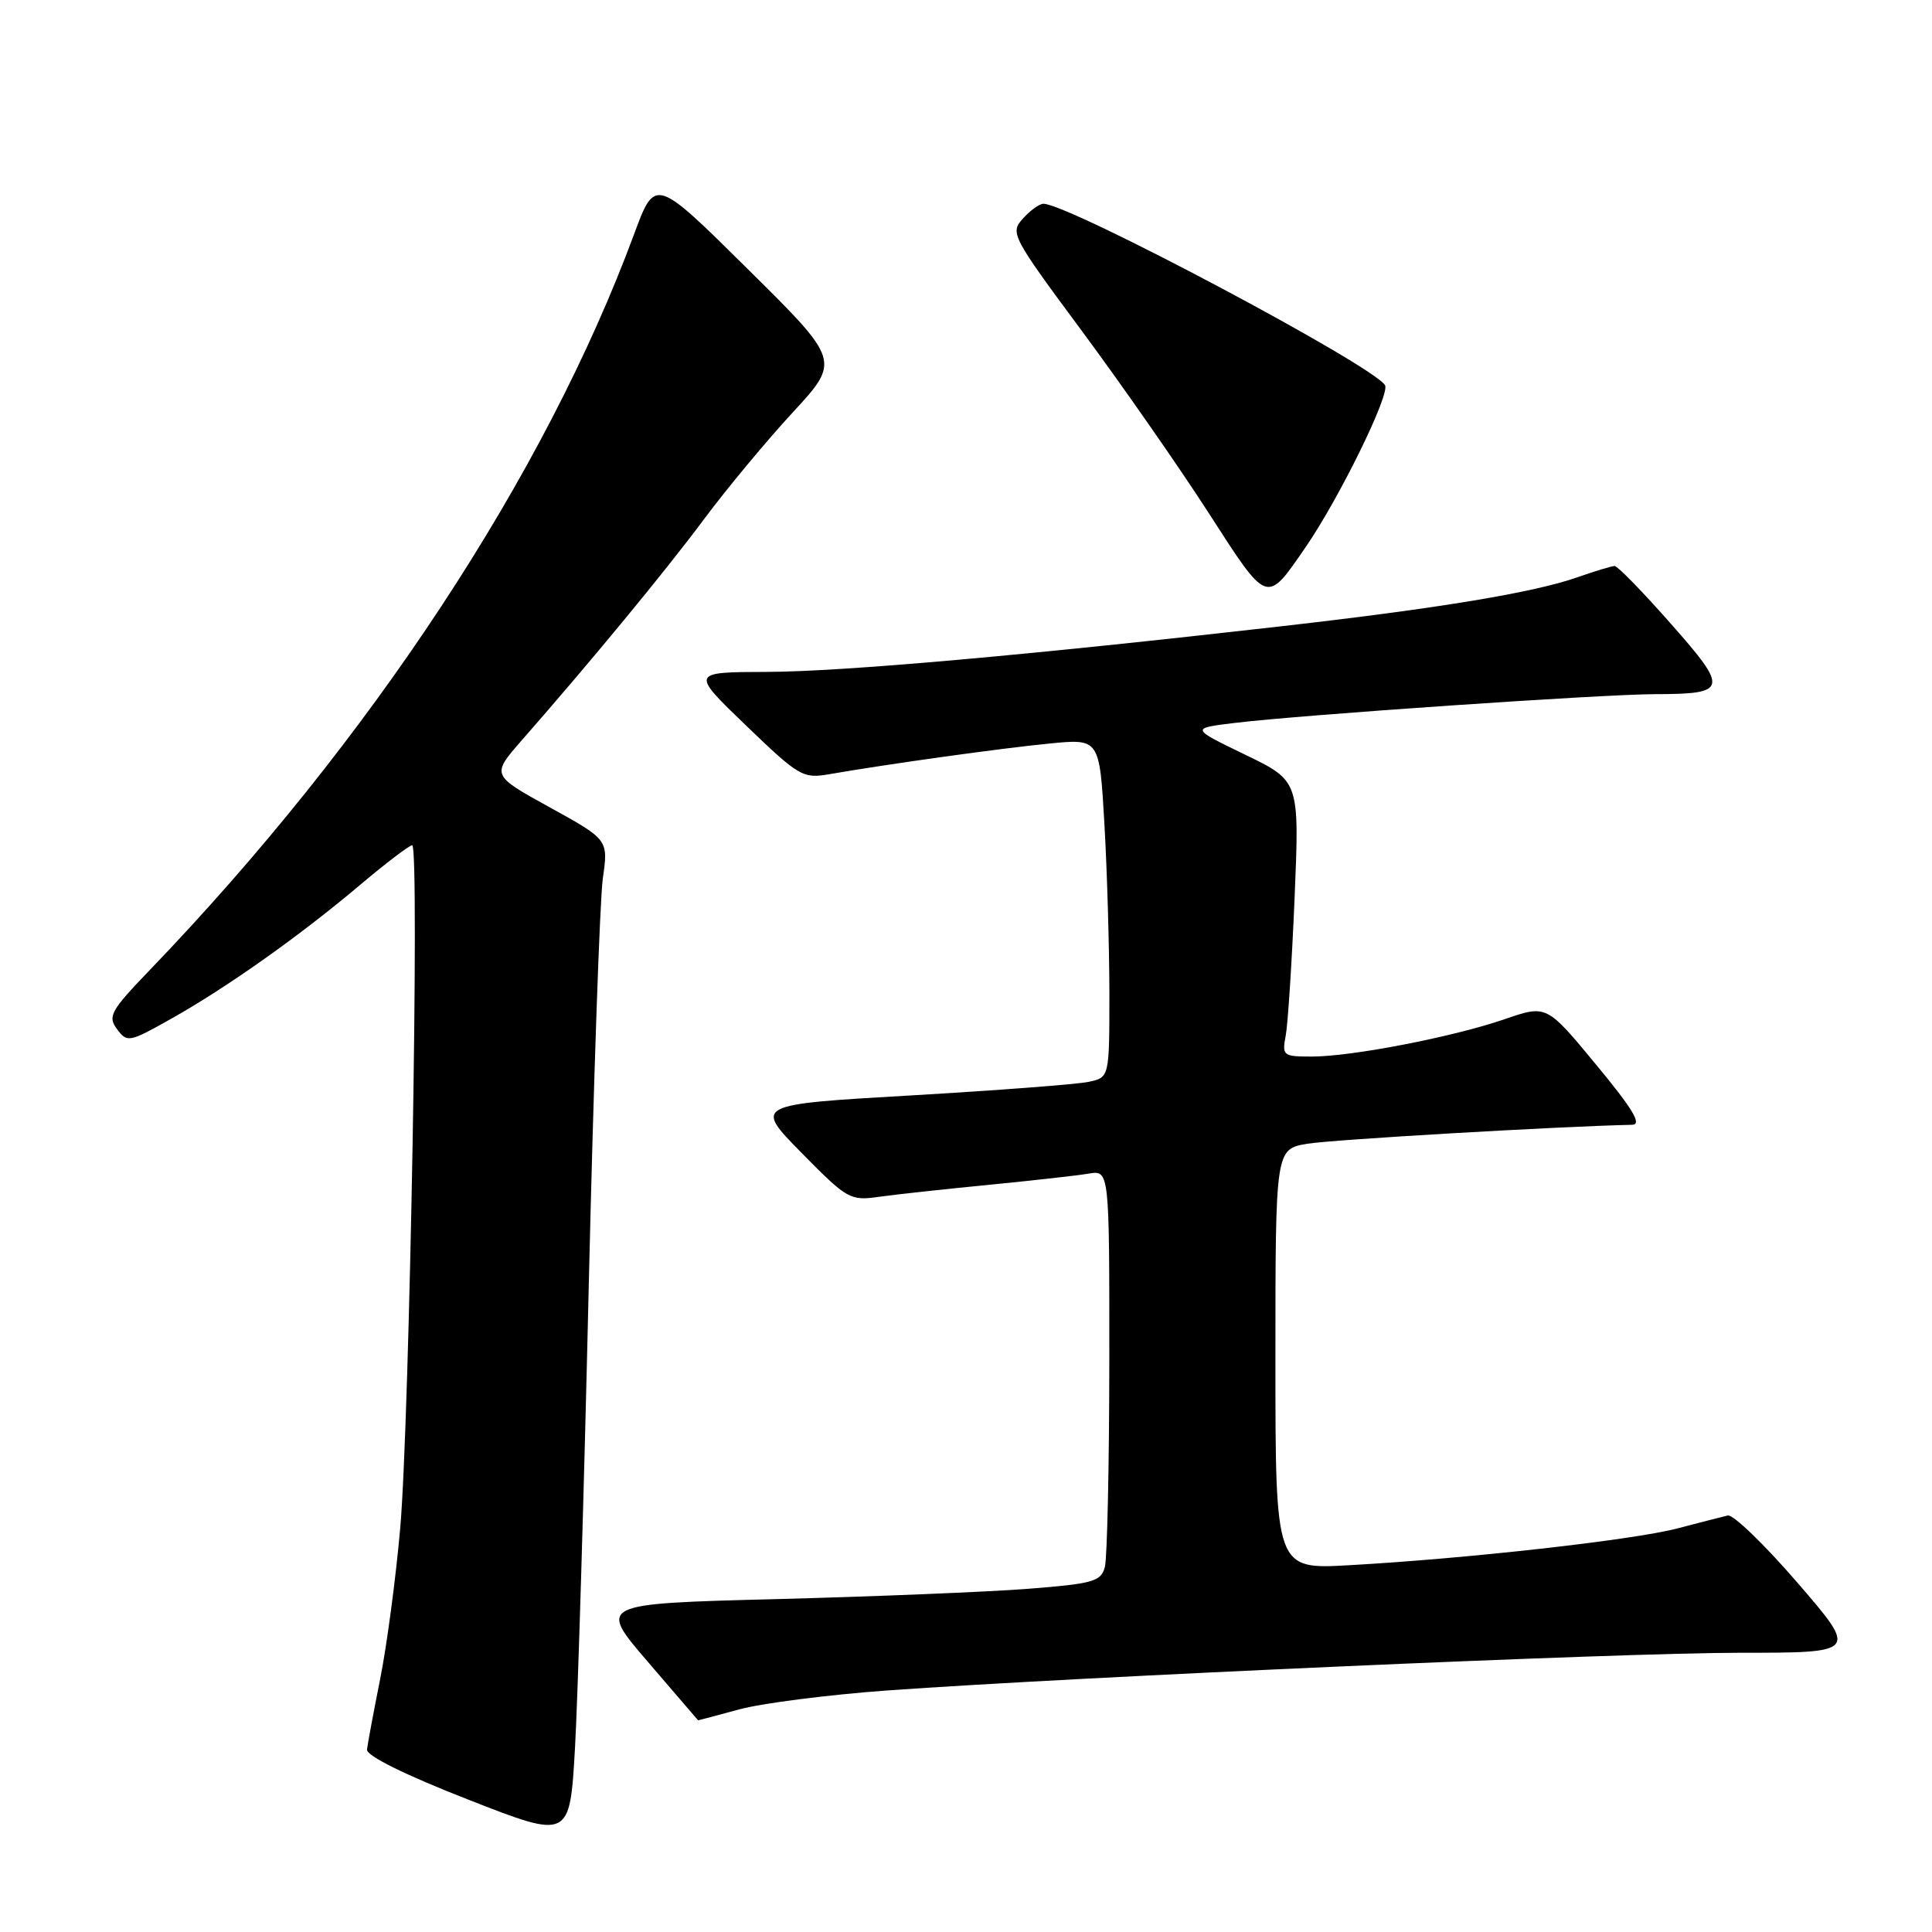 <?xml version="1.0" encoding="UTF-8" standalone="no"?>
<!DOCTYPE svg PUBLIC "-//W3C//DTD SVG 1.1//EN" "http://www.w3.org/Graphics/SVG/1.1/DTD/svg11.dtd" >
<svg xmlns="http://www.w3.org/2000/svg" xmlns:xlink="http://www.w3.org/1999/xlink" version="1.1" viewBox="0 0 256 256">
 <g >
 <path fill="currentColor"
d=" M 78.01 170.50 C 78.64 143.55 79.48 119.19 79.88 116.38 C 80.61 111.26 80.61 111.26 72.85 106.98 C 65.10 102.71 65.10 102.71 69.13 98.10 C 78.25 87.70 88.12 75.74 93.26 68.83 C 96.26 64.80 101.56 58.42 105.04 54.65 C 111.36 47.80 111.36 47.80 99.08 35.65 C 86.81 23.50 86.81 23.50 84.03 31.00 C 72.22 62.95 49.08 98.12 19.88 128.50 C 14.65 133.94 14.24 134.67 15.51 136.37 C 16.85 138.18 17.12 138.12 22.70 134.98 C 30.09 130.83 39.78 123.96 47.72 117.25 C 51.14 114.36 54.25 112.00 54.62 112.00 C 55.62 112.00 54.27 188.39 53.03 202.50 C 52.45 209.10 51.25 218.10 50.37 222.50 C 49.49 226.90 48.71 231.10 48.63 231.83 C 48.55 232.65 53.64 235.17 62.00 238.44 C 75.50 243.73 75.50 243.73 76.19 231.61 C 76.57 224.95 77.39 197.45 78.01 170.50 Z  M 98.00 226.49 C 101.03 225.68 109.80 224.56 117.50 224.00 C 143.07 222.17 214.61 219.00 230.52 219.00 C 246.18 219.00 246.18 219.00 238.20 209.75 C 233.81 204.66 229.64 200.64 228.94 200.81 C 228.23 200.98 225.20 201.75 222.20 202.54 C 216.30 204.07 194.37 206.53 178.75 207.40 C 169.00 207.95 169.00 207.95 169.00 180.10 C 169.00 152.26 169.00 152.26 173.25 151.55 C 176.57 151.00 206.59 149.25 216.28 149.04 C 217.60 149.01 216.36 146.95 211.49 141.07 C 204.93 133.13 204.93 133.13 199.37 135.05 C 192.50 137.41 179.13 140.00 173.81 140.00 C 170.02 140.00 169.86 139.88 170.36 137.25 C 170.65 135.74 171.18 127.52 171.54 118.99 C 172.19 103.48 172.19 103.48 164.97 99.99 C 157.75 96.50 157.75 96.50 163.62 95.79 C 172.58 94.71 212.21 92.00 219.26 91.98 C 228.97 91.96 229.10 91.37 221.40 82.65 C 217.69 78.44 214.34 75.00 213.95 75.00 C 213.57 75.00 211.36 75.67 209.05 76.48 C 203.30 78.51 190.77 80.59 170.00 82.96 C 136.18 86.82 111.64 89.00 101.62 89.03 C 91.50 89.06 91.50 89.06 98.86 96.14 C 105.86 102.88 106.40 103.19 109.86 102.59 C 117.50 101.26 132.77 99.13 139.09 98.52 C 145.69 97.87 145.69 97.87 146.34 109.19 C 146.70 115.41 146.99 125.51 147.00 131.63 C 147.00 142.77 147.00 142.77 144.25 143.35 C 142.74 143.68 132.14 144.48 120.70 145.15 C 99.91 146.35 99.91 146.35 106.20 152.75 C 112.28 158.92 112.64 159.13 116.50 158.58 C 118.70 158.27 125.22 157.56 131.00 157.00 C 136.78 156.43 142.74 155.77 144.25 155.51 C 147.00 155.05 147.00 155.05 146.99 180.28 C 146.98 194.15 146.71 206.46 146.40 207.64 C 145.88 209.56 144.87 209.85 136.16 210.53 C 130.85 210.94 115.86 211.55 102.86 211.89 C 79.22 212.50 79.22 212.50 85.86 220.22 C 89.51 224.46 92.50 227.94 92.50 227.95 C 92.50 227.97 94.97 227.31 98.00 226.49 Z  M 173.01 72.49 C 177.46 66.02 184.24 52.19 183.52 51.04 C 181.88 48.37 141.62 27.00 138.26 27.00 C 137.74 27.00 136.51 27.88 135.54 28.96 C 133.82 30.86 134.05 31.30 143.41 43.93 C 148.71 51.09 156.25 61.91 160.16 67.98 C 168.04 80.21 167.76 80.11 173.01 72.49 Z "/>
</g>
</svg>